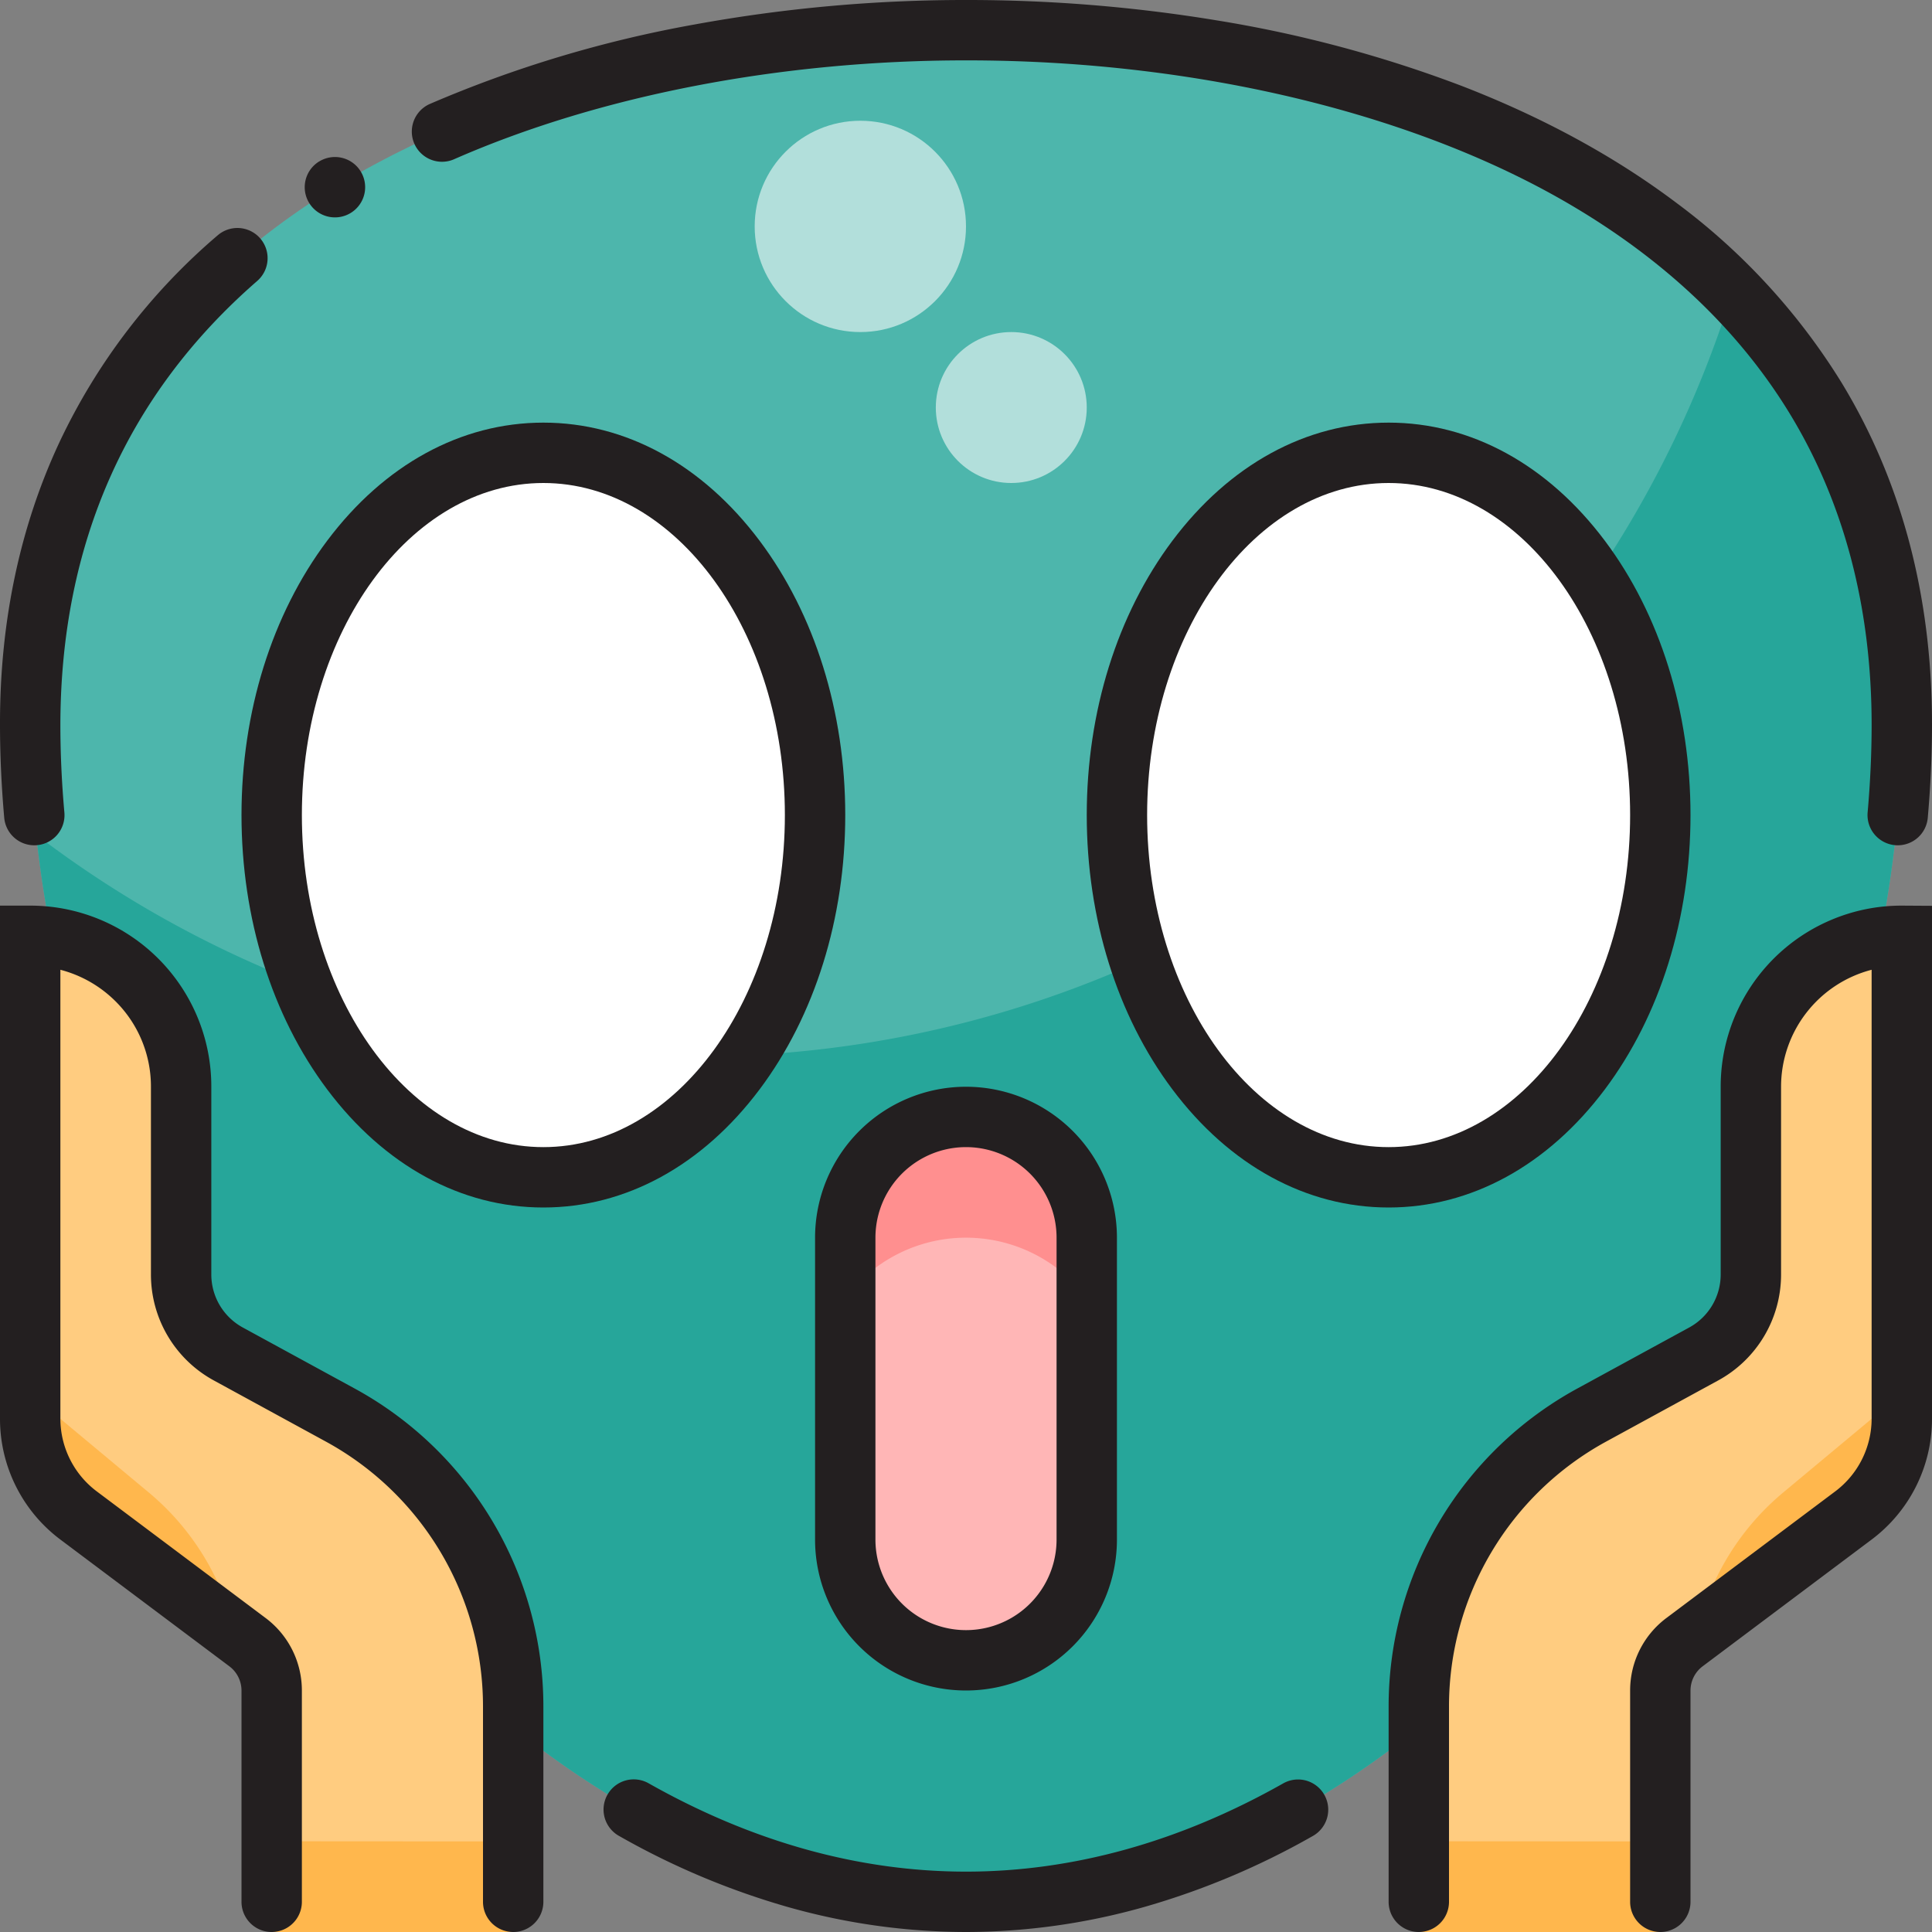 <svg height="512" viewBox="0 0 512 512" width="512" xmlns="http://www.w3.org/2000/svg"><rect x="0" y="0" width="512" height="512" fill="#808080" stroke="none"/><g id="Face_Screaming_in_Fear" data-name="Face Screaming in Fear"><g id="Filled"><path d="m504 192c0 136.967-111.033 312-248 312s-248-175.033-248-312 137-184 248-184c113 0 248 47.033 248 184z" fill="#4db6ac"/><path d="m184 280a286.73 286.73 0 0 1 -174.4-58.8c14.044 131.372 119 282.8 246.4 282.8 136.967 0 248-175.033 248-312 0-49.142-17.38-86.7-44.886-114.674-36.369 117.392-145.768 202.674-275.114 202.674z" fill="#26a69a"/><path d="m464 288v49.753a24 24 0 0 1 -12.508 21.069l-29.631 16.163a88 88 0 0 0 -45.861 77.255v59.76h64v-64a16 16 0 0 1 6.4-12.8l44.8-33.6a32 32 0 0 0 12.8-25.6v-128a40 40 0 0 0 -40 40z" fill="#ffcc80"/><path d="m90.139 374.985-29.631-16.163a24 24 0 0 1 -12.508-21.069v-49.753a40 40 0 0 0 -40-40v128a32 32 0 0 0 12.8 25.6l44.8 33.6a16 16 0 0 1 6.4 12.8v64h64v-59.76a88 88 0 0 0 -45.861-77.255z" fill="#ffcc80"/><rect fill="#ffb6b6" height="144" rx="32" width="64" x="224" y="296"/><ellipse cx="144" cy="216" fill="#fff" rx="72" ry="96"/><ellipse cx="368" cy="216" fill="#fff" rx="72" ry="96"/><g fill="#ffb74d"><path d="m504 367.977a40.249 40.249 0 0 1 -8 8.023l-23.417 19.514a68.31 68.31 0 0 0 -22.836 37.176l41.453-31.09a32 32 0 0 0 12.8-25.6z"/><path d="m376 487.955v24.045h64v-24.005z"/><path d="m39.417 395.514-23.417-19.514a40.271 40.271 0 0 1 -8-8.022v8.022a32 32 0 0 0 12.8 25.6l41.453 31.09a68.31 68.31 0 0 0 -22.836-37.176z"/><path d="m72 487.955v24.045h64v-24.005z"/></g><path d="m256 296a32 32 0 0 0 -32 32v16a40.462 40.462 0 0 1 3.72-4.281 39.979 39.979 0 0 1 56.56 0 40.462 40.462 0 0 1 3.72 4.281v-16a32 32 0 0 0 -32-32z" fill="#ff8f8f"/><circle cx="228" cy="60" fill="#b2dfdb" r="28"/><circle cx="268" cy="108" fill="#b2dfdb" r="20"/></g><g id="Outline" fill="#231f20"><path d="m88.78 57.609a8 8 0 0 0 6.81-12.179 8 8 0 0 0 -10.92-2.69l-.08.039a8 8 0 0 0 4.19 14.83z"/><path d="m3.7 221.92a7.965 7.965 0 0 0 5.38 2.09q.36 0 .72-.031a7.987 7.987 0 0 0 7.26-8.679c-.71-7.92-1.06-15.76-1.06-23.3.09-47.95 17.63-87.49 52.15-117.53a8 8 0 0 0 -10.47-12.1 163.731 163.731 0 0 0 -41.9 54.77c-10.52 22.49-15.83 47.67-15.78 74.86 0 8.01.38 16.319 1.12 24.72a8 8 0 0 0 2.58 5.2z"/><path d="m117.15 42.87a7.891 7.891 0 0 0 3.21-.681c38.48-16.889 86.6-26.189 135.51-26.189h.39c61.43 0 120.47 14.39 161.98 39.49 24.22 14.61 43.08 32.82 56.07 54.14 14.38 23.62 21.67 51.34 21.69 82.37 0 7.569-.36 15.41-1.06 23.3a8.016 8.016 0 0 0 7.26 8.679q.36.031.72.031a7.986 7.986 0 0 0 7.96-7.29c.74-8.37 1.12-16.691 1.12-24.72.02-34.021-8.07-64.53-24.03-90.7a171.253 171.253 0 0 0 -43.52-47.4c-16.42-12.4-35.75-22.921-57.45-31.27a332.612 332.612 0 0 0 -64.85-17.28 406.985 406.985 0 0 0 -66.15-5.35 398.814 398.814 0 0 0 -71.83 6.47 320.189 320.189 0 0 0 -70.24 21.07 8 8 0 0 0 3.22 15.33z"/><path d="m343.99 471.58a7.981 7.981 0 0 0 -3.93 1.04c-27.45 15.51-55.74 23.38-84.06 23.38s-56.6-7.87-84.06-23.38a8 8 0 1 0 -7.87 13.93l.23.13a203.053 203.053 0 0 0 44.15 18.6 174.054 174.054 0 0 0 47.53 6.72h.04a174.054 174.054 0 0 0 47.53-6.721 202.66 202.66 0 0 0 44.39-18.739 8 8 0 0 0 -3.95-14.96z"/><path d="m201.312 288.683c14.63-19.508 22.688-45.321 22.688-72.683s-8.058-53.175-22.688-72.683c-15.147-20.195-35.5-31.317-57.312-31.317s-42.165 11.122-57.312 31.317c-14.63 19.508-22.688 45.321-22.688 72.683s8.058 53.175 22.688 72.683c15.147 20.195 35.5 31.317 57.312 31.317s42.165-11.122 57.312-31.317zm-57.312 15.317c-35.29 0-64-39.477-64-88s28.71-88 64-88 64 39.477 64 88-28.71 88-64 88z"/><path d="m368 320c21.812 0 42.165-11.122 57.312-31.317 14.63-19.508 22.688-45.321 22.688-72.683s-8.058-53.175-22.688-72.683c-15.147-20.195-35.5-31.317-57.312-31.317s-42.165 11.122-57.312 31.317c-14.63 19.508-22.688 45.321-22.688 72.683s8.058 53.175 22.688 72.683c15.147 20.195 35.5 31.317 57.312 31.317zm0-192c35.29 0 64 39.477 64 88s-28.71 88-64 88-64-39.477-64-88 28.71-88 64-88z"/><path d="m256 288a40.015 40.015 0 0 0 -40 40v80a40 40 0 0 0 80 0v-80a40.015 40.015 0 0 0 -40-40zm24 120a24 24 0 0 1 -48 0v-80a24 24 0 0 1 48 0z"/><path d="m485.32 243.77a47.937 47.937 0 0 0 -29.32 44.23v49.75a16.01 16.01 0 0 1 -8.34 14.05l-29.63 16.16a95.952 95.952 0 0 0 -50.03 84.28v51.76a8 8 0 0 0 16 0v-51.76a79.954 79.954 0 0 1 41.69-70.23l29.63-16.17a31.96 31.96 0 0 0 16.68-28.09v-49.75a32.03 32.03 0 0 1 24-31v119a24.128 24.128 0 0 1 -9.6 19.2l-44.8 33.6a23.983 23.983 0 0 0 -9.6 19.2v56a8 8 0 0 0 16 0v-56a8.052 8.052 0 0 1 3.2-6.4l44.8-33.6a39.972 39.972 0 0 0 16-32v-135.95l-8-.05a47.7 47.7 0 0 0 -18.68 3.77z"/><path d="m93.97 367.96-29.63-16.16a16.01 16.01 0 0 1 -8.34-14.05v-49.75a47.786 47.786 0 0 0 -3.77-18.69 47.968 47.968 0 0 0 -44.23-29.31h-8v136a39.972 39.972 0 0 0 16 32l44.8 33.6a8.052 8.052 0 0 1 3.2 6.4v56a8 8 0 0 0 16 0v-56a23.983 23.983 0 0 0 -9.6-19.2l-44.8-33.6a24.128 24.128 0 0 1 -9.6-19.2v-119a32.112 32.112 0 0 1 14.63 8.37 31.834 31.834 0 0 1 9.37 22.63v49.75a31.96 31.96 0 0 0 16.68 28.09l29.63 16.17a79.954 79.954 0 0 1 41.69 70.23v51.76a8 8 0 0 0 16 0v-51.76a95.952 95.952 0 0 0 -50.03-84.28z"/></g></g></svg>
